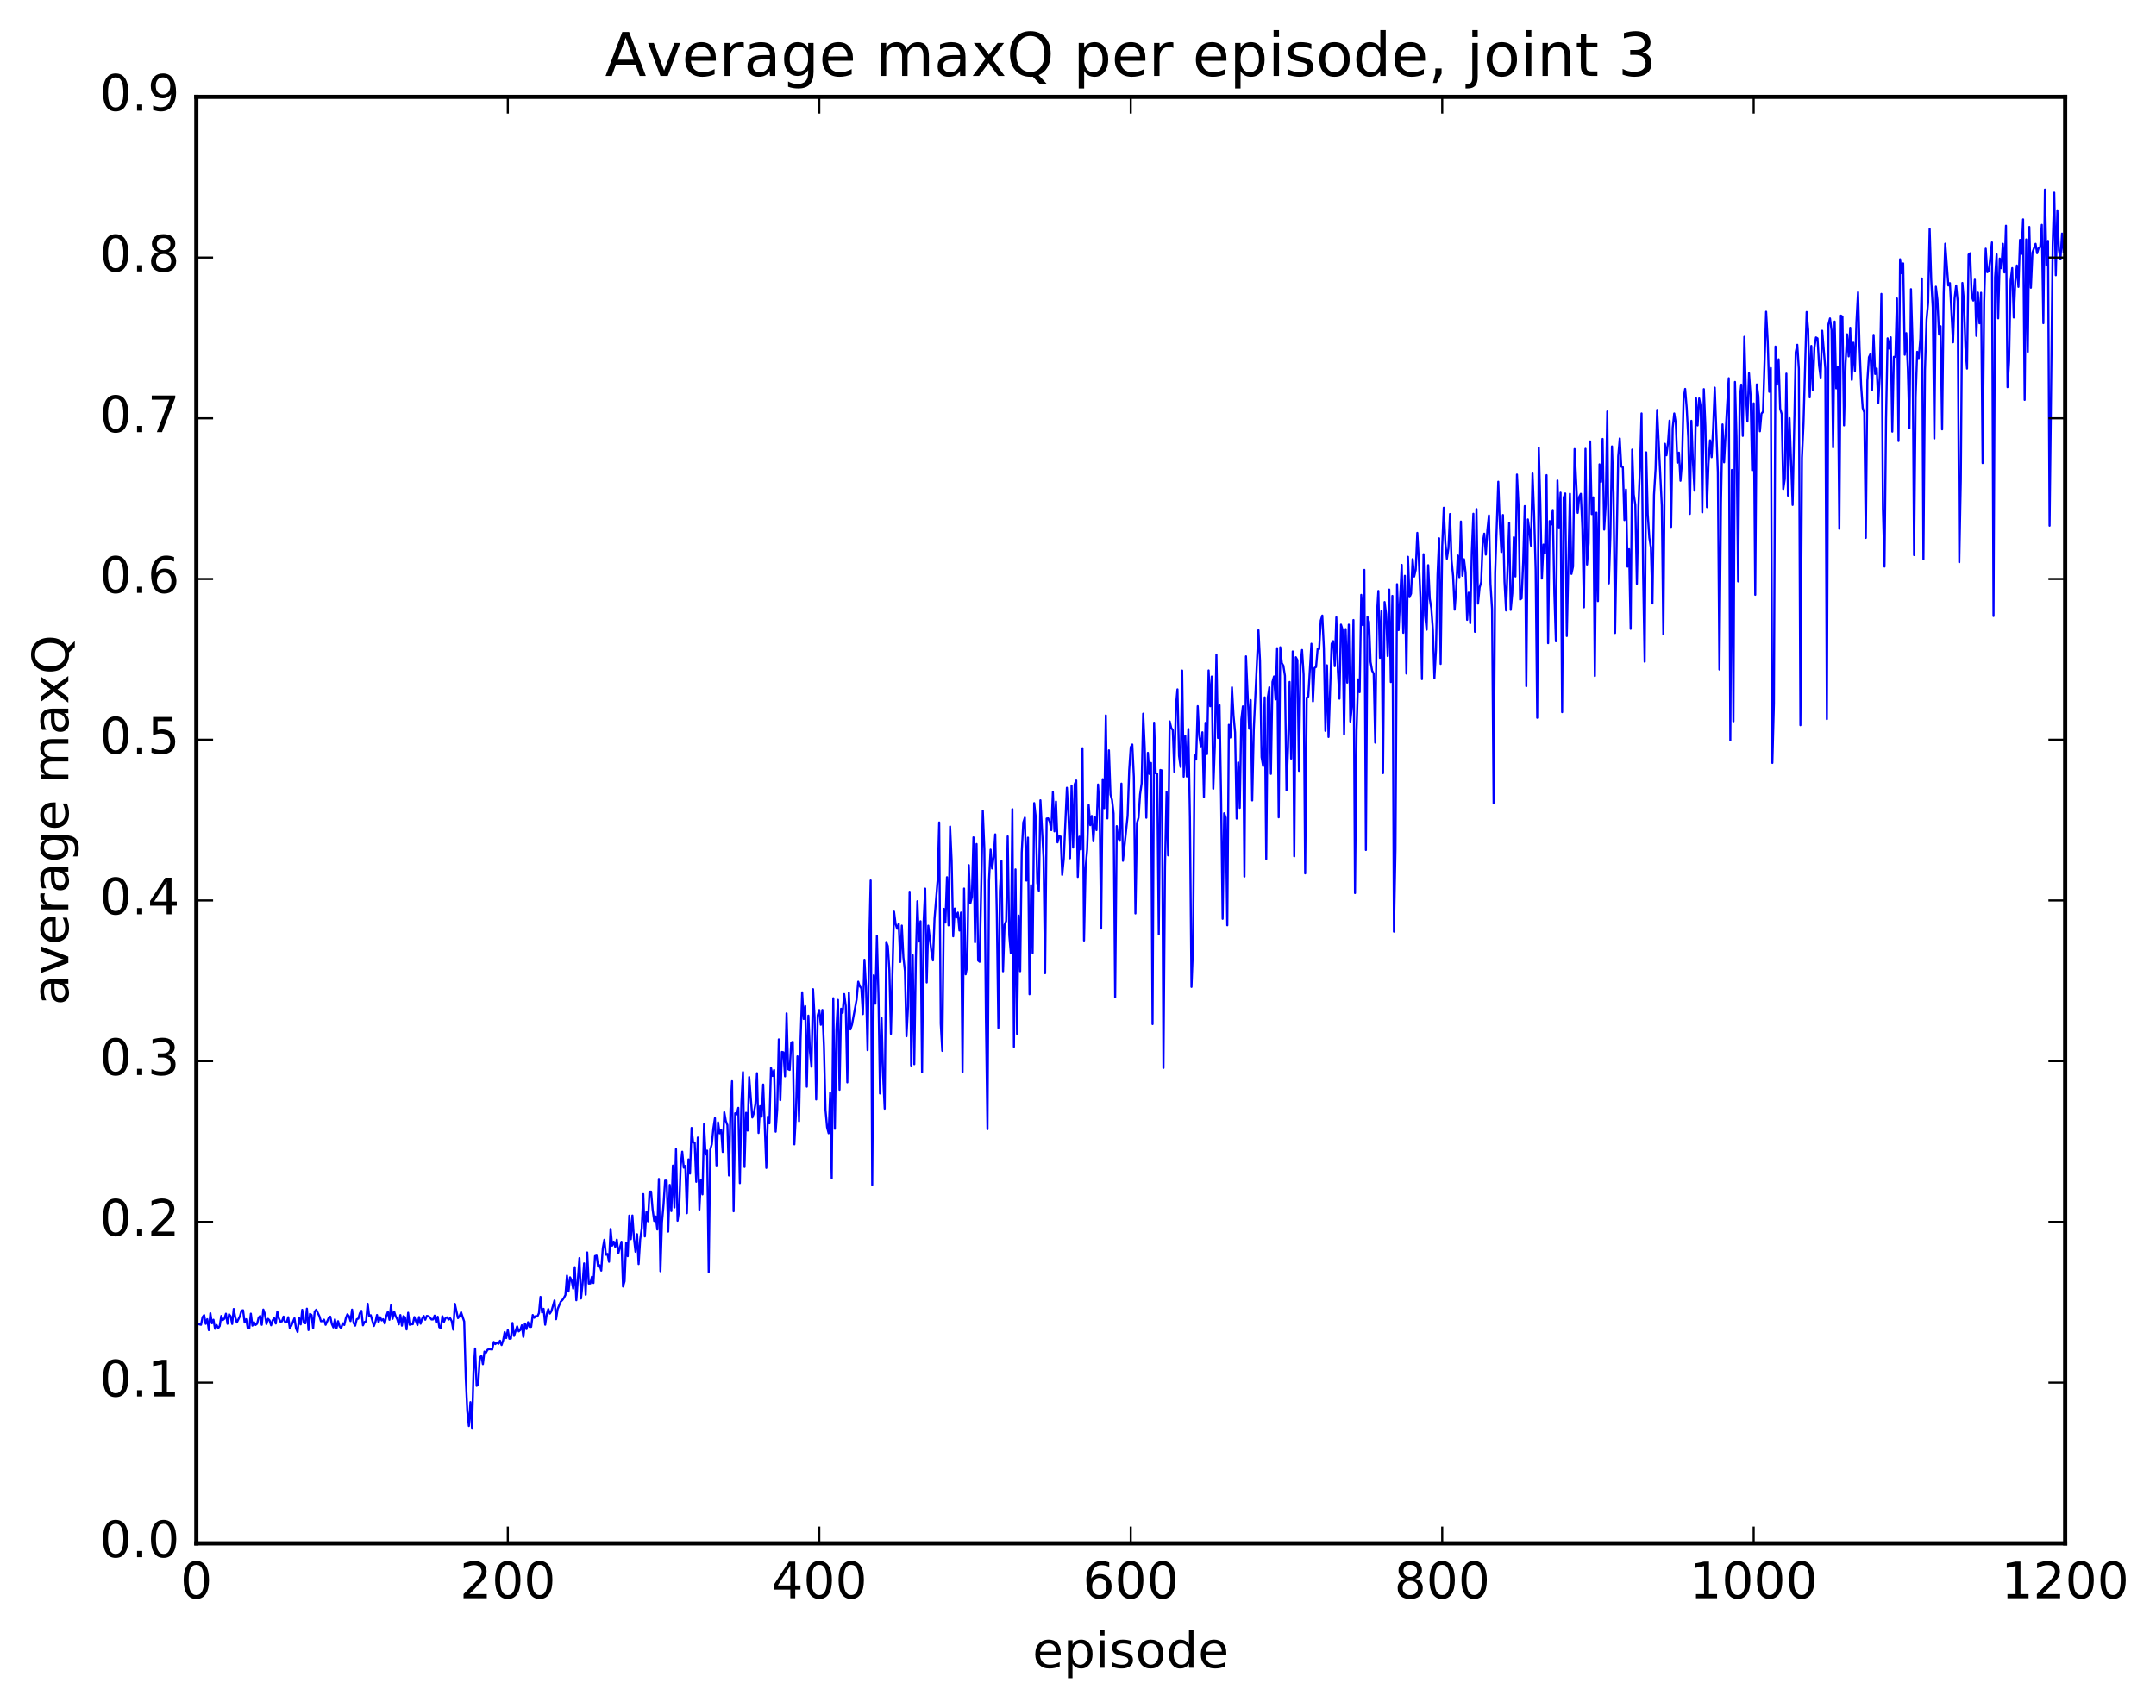 <?xml version="1.0" encoding="utf-8" standalone="no"?>
<!DOCTYPE svg PUBLIC "-//W3C//DTD SVG 1.1//EN"
  "http://www.w3.org/Graphics/SVG/1.1/DTD/svg11.dtd">
<!-- Created with matplotlib (http://matplotlib.org/) -->
<svg height="408pt" version="1.1" viewBox="0 0 515 408" width="515pt" xmlns="http://www.w3.org/2000/svg" xmlns:xlink="http://www.w3.org/1999/xlink">
 <defs>
  <style type="text/css">
*{stroke-linecap:butt;stroke-linejoin:round;stroke-miterlimit:100000;}
  </style>
 </defs>
 <g id="figure_1">
  <g id="patch_1">
   <path d="M 0 408.169 
L 515.768 408.169 
L 515.768 0 
L 0 0 
z
" style="fill:#ffffff;"/>
  </g>
  <g id="axes_1">
   <g id="patch_2">
    <path d="M 46.898 368.742 
L 493.298 368.742 
L 493.298 23.142 
L 46.898 23.142 
z
" style="fill:#ffffff;"/>
   </g>
   <g id="line2d_1">
    <path clip-path="url(#p0e171386ba)" d="M 46.898 317.017 
L 47.27 316.346 
L 48.014 316.535 
L 48.386 314.695 
L 48.758 314.207 
L 49.13 316.311 
L 49.502 315.183 
L 49.873 317.817 
L 50.245 313.764 
L 50.617 316.178 
L 50.989 315.323 
L 51.361 317.491 
L 51.733 316.59 
L 52.105 317.355 
L 52.477 316.824 
L 52.849 314.415 
L 53.221 315.39 
L 53.593 315.084 
L 53.965 313.878 
L 54.337 316.299 
L 54.709 314.015 
L 55.081 314.491 
L 55.453 316.338 
L 55.825 312.747 
L 56.197 314.741 
L 56.569 315.99 
L 57.313 314.456 
L 57.685 313.143 
L 58.057 313.049 
L 58.429 315.983 
L 58.801 315.194 
L 59.173 317.352 
L 59.545 317.391 
L 59.917 313.867 
L 60.289 316.738 
L 60.661 315.905 
L 61.033 316.581 
L 61.406 316.279 
L 61.778 314.82 
L 62.15 314.408 
L 62.522 316.543 
L 62.894 312.886 
L 63.266 313.928 
L 63.638 316.354 
L 64.01 315.105 
L 64.382 315.467 
L 64.754 316.661 
L 65.126 315.465 
L 65.498 314.956 
L 65.87 316.233 
L 66.242 313.357 
L 66.614 315.021 
L 66.986 315.785 
L 67.358 315.703 
L 67.73 314.572 
L 68.102 315.991 
L 68.474 315.943 
L 68.846 314.714 
L 69.218 317.311 
L 69.59 316.764 
L 70.334 314.958 
L 70.706 317.381 
L 71.078 318.256 
L 71.45 314.893 
L 71.822 316.446 
L 72.194 312.946 
L 72.566 316.049 
L 72.938 316.185 
L 73.309 312.673 
L 73.681 317.801 
L 74.053 313.913 
L 74.425 314.189 
L 74.797 317.378 
L 75.169 313.363 
L 75.541 312.918 
L 76.285 314.467 
L 76.657 315.696 
L 77.029 315.652 
L 77.401 315.301 
L 77.773 316.545 
L 78.517 314.904 
L 78.889 314.582 
L 79.261 316.333 
L 79.633 317.168 
L 80.005 315.241 
L 80.377 317.391 
L 80.749 315.673 
L 81.121 316.938 
L 81.493 317.363 
L 81.865 316.173 
L 82.237 316.581 
L 82.609 314.935 
L 82.981 314.022 
L 83.353 314.461 
L 83.725 315.649 
L 84.097 312.9 
L 84.469 316.103 
L 84.841 316.747 
L 85.213 315.201 
L 85.585 315.06 
L 85.957 313.757 
L 86.329 313.195 
L 86.701 316.665 
L 87.073 315.861 
L 87.445 315.715 
L 87.817 311.5 
L 88.189 314.506 
L 88.561 314.236 
L 89.305 316.828 
L 89.677 315.858 
L 90.049 314.181 
L 90.421 315.927 
L 90.793 314.73 
L 91.165 315.49 
L 91.537 315.187 
L 91.909 316.229 
L 92.281 314.433 
L 92.653 313.403 
L 93.025 315.337 
L 93.397 311.872 
L 93.769 315.111 
L 94.141 313.36 
L 94.513 314.488 
L 94.885 315.181 
L 95.257 316.435 
L 95.629 314.205 
L 96.001 316.751 
L 96.374 314.464 
L 96.746 314.758 
L 97.118 317.652 
L 97.49 313.644 
L 97.862 316.537 
L 98.234 316.407 
L 98.606 316.398 
L 98.978 314.684 
L 99.722 316.606 
L 100.094 314.678 
L 100.466 316.279 
L 100.838 315.075 
L 101.21 314.411 
L 101.582 315.325 
L 101.954 314.402 
L 102.326 314.481 
L 102.698 314.777 
L 103.07 315.266 
L 103.442 315.247 
L 103.814 314.332 
L 104.186 316.006 
L 104.558 314.607 
L 104.93 317.107 
L 105.302 317.341 
L 105.674 314.471 
L 106.046 315.857 
L 106.418 314.928 
L 106.79 314.742 
L 107.162 315.285 
L 107.534 314.957 
L 107.906 315.68 
L 108.278 317.707 
L 108.65 311.533 
L 109.394 314.937 
L 109.766 314.473 
L 110.138 313.534 
L 110.882 315.744 
L 111.254 329.155 
L 111.626 337.213 
L 111.998 340.73 
L 112.37 335.012 
L 112.742 341.157 
L 113.114 327.701 
L 113.486 322.194 
L 113.858 331.134 
L 114.23 330.72 
L 114.602 324.46 
L 114.974 323.918 
L 115.346 325.949 
L 115.718 322.929 
L 116.09 323.2 
L 116.462 322.493 
L 116.834 322.351 
L 117.578 322.439 
L 117.95 320.634 
L 118.322 321.144 
L 118.694 320.763 
L 119.066 321.085 
L 119.438 320.34 
L 119.809 321.375 
L 120.181 320.274 
L 120.553 318.275 
L 120.925 319.697 
L 121.297 317.79 
L 121.669 319.856 
L 122.041 319.829 
L 122.413 316.098 
L 122.785 319.187 
L 123.529 316.914 
L 123.901 318.112 
L 124.273 317.782 
L 124.645 316.649 
L 125.017 319.435 
L 125.389 316.236 
L 125.761 317.563 
L 126.133 315.912 
L 126.505 317.051 
L 126.877 317.039 
L 127.249 314.188 
L 127.621 314.849 
L 127.993 314.426 
L 128.365 314.546 
L 128.738 313.745 
L 129.109 309.853 
L 129.482 313.571 
L 129.853 312.72 
L 130.226 316.523 
L 130.597 314.004 
L 130.97 312.769 
L 131.341 313.849 
L 131.714 313.273 
L 132.458 310.714 
L 132.829 315.201 
L 133.202 312.776 
L 133.946 310.985 
L 134.317 310.636 
L 134.69 310.115 
L 135.061 309.398 
L 135.434 304.773 
L 135.805 308.578 
L 136.178 305.185 
L 136.549 305.945 
L 136.922 307.892 
L 137.293 302.77 
L 137.666 310.666 
L 138.41 300.584 
L 138.781 310.257 
L 139.154 306.789 
L 139.525 301.854 
L 139.898 309.355 
L 140.269 299.24 
L 140.642 306.685 
L 141.013 306.651 
L 141.386 305.053 
L 141.757 306.544 
L 142.13 300.108 
L 142.501 299.997 
L 142.874 302.634 
L 143.245 302.31 
L 143.618 303.595 
L 143.989 298.225 
L 144.362 296.218 
L 144.733 299.799 
L 145.106 299.6 
L 145.477 301.477 
L 145.85 293.637 
L 146.221 297.629 
L 146.594 296.669 
L 146.965 297.944 
L 147.338 296.177 
L 147.709 299.441 
L 148.453 296.685 
L 148.826 307.394 
L 149.197 306.124 
L 149.57 296.883 
L 149.941 300.147 
L 150.314 290.449 
L 150.685 296.075 
L 151.058 290.415 
L 151.429 295.825 
L 151.802 299.09 
L 152.173 294.883 
L 152.546 302.032 
L 152.917 296.146 
L 153.29 293.475 
L 153.661 285.294 
L 154.034 295.419 
L 154.405 289.57 
L 154.778 291.801 
L 155.149 284.727 
L 155.522 284.698 
L 155.893 289.01 
L 156.266 291.727 
L 156.637 290.649 
L 157.01 293.769 
L 157.381 281.68 
L 157.754 303.739 
L 158.125 292.07 
L 158.498 287.838 
L 158.869 282.081 
L 159.242 282.092 
L 159.613 294.275 
L 159.986 283.108 
L 160.357 289.359 
L 160.73 278.485 
L 161.101 288.509 
L 161.474 274.545 
L 161.845 291.677 
L 162.218 289.16 
L 162.589 278.64 
L 162.962 275.169 
L 163.333 278.989 
L 163.706 278.56 
L 164.077 289.867 
L 164.45 277.011 
L 164.821 280.404 
L 165.194 269.49 
L 165.565 272.999 
L 165.938 272.971 
L 166.31 282.369 
L 166.681 271.793 
L 167.054 289.032 
L 167.425 281.943 
L 167.798 285.372 
L 168.169 268.575 
L 168.542 275.837 
L 168.913 274.908 
L 169.286 303.938 
L 169.657 274.669 
L 170.03 273.382 
L 170.401 269.574 
L 170.774 267.147 
L 171.145 278.459 
L 171.518 268.151 
L 171.889 270.779 
L 172.262 269.921 
L 172.633 275.235 
L 173.006 265.743 
L 173.377 267.818 
L 173.75 268.812 
L 174.121 280.858 
L 174.494 264.96 
L 174.865 258.324 
L 175.238 289.41 
L 175.609 265.983 
L 175.982 266.252 
L 176.353 264.692 
L 176.726 282.688 
L 177.097 263.392 
L 177.47 256.142 
L 177.841 278.831 
L 178.214 265.873 
L 178.585 270.131 
L 178.958 257.34 
L 179.702 267.01 
L 180.073 265.961 
L 180.446 263.819 
L 180.817 256.412 
L 181.19 270.7 
L 181.561 264.285 
L 181.934 266.808 
L 182.305 259.124 
L 183.049 279.056 
L 183.422 266.806 
L 183.793 268.401 
L 184.166 255.148 
L 184.537 257.075 
L 184.91 255.649 
L 185.281 270.394 
L 185.654 265.059 
L 186.025 248.334 
L 186.398 262.853 
L 186.769 251.331 
L 187.142 251.43 
L 187.513 257.171 
L 187.886 242.117 
L 188.257 255.46 
L 188.63 255.637 
L 189.001 249.091 
L 189.374 248.914 
L 189.745 273.422 
L 190.118 266.32 
L 190.489 252.384 
L 190.862 267.884 
L 191.233 248.243 
L 191.606 237.088 
L 191.977 243.462 
L 192.35 240.392 
L 192.721 259.653 
L 193.094 242.663 
L 193.465 251.305 
L 193.838 254.876 
L 194.209 236.338 
L 194.582 243.018 
L 194.953 262.695 
L 195.326 242.599 
L 195.697 241.318 
L 196.07 244.845 
L 196.441 241.291 
L 196.814 250.029 
L 197.185 265.182 
L 197.558 269.33 
L 197.929 270.769 
L 198.302 261.086 
L 198.673 281.51 
L 199.046 238.502 
L 199.417 269.704 
L 199.79 245.929 
L 200.161 238.896 
L 200.534 260.382 
L 200.905 241.015 
L 201.278 241.994 
L 201.649 237.502 
L 202.022 240.345 
L 202.393 258.612 
L 202.766 237.125 
L 203.137 245.953 
L 203.51 244.822 
L 204.625 238.773 
L 204.998 234.545 
L 205.369 235.645 
L 205.742 236.145 
L 206.113 242.301 
L 206.486 229.312 
L 206.857 235.854 
L 207.23 250.915 
L 207.601 226.54 
L 207.974 210.367 
L 208.345 283.104 
L 208.718 233.008 
L 209.089 239.818 
L 209.462 223.587 
L 209.833 237.819 
L 210.206 261.265 
L 210.577 243.231 
L 210.95 257.063 
L 211.321 264.9 
L 211.694 225.068 
L 212.065 226.048 
L 212.438 231.722 
L 212.81 247.018 
L 213.554 217.809 
L 213.925 220.706 
L 214.298 221.899 
L 214.669 220.648 
L 215.042 229.849 
L 215.413 221.146 
L 215.786 228.717 
L 216.157 231.999 
L 216.53 247.597 
L 216.901 240.471 
L 217.274 213.06 
L 217.645 254.581 
L 218.018 228.218 
L 218.389 254.273 
L 218.762 229.129 
L 219.133 215.325 
L 219.506 224.95 
L 219.877 220.111 
L 220.25 256.192 
L 220.621 220.203 
L 220.994 212.31 
L 221.365 234.739 
L 221.738 221.164 
L 222.482 227.338 
L 222.853 229.47 
L 223.226 219.502 
L 223.97 210.302 
L 224.341 196.502 
L 224.714 244.629 
L 225.085 251.091 
L 225.458 217.146 
L 225.829 220.428 
L 226.202 209.588 
L 226.573 221.091 
L 226.946 197.477 
L 227.317 205.646 
L 227.69 223.715 
L 228.061 217.073 
L 228.434 219.221 
L 228.805 218.036 
L 229.178 222.329 
L 229.549 218.035 
L 229.922 256.124 
L 230.293 212.294 
L 230.666 232.791 
L 231.037 230.798 
L 231.41 206.708 
L 231.781 215.863 
L 232.154 214.289 
L 232.525 200.063 
L 232.898 225.132 
L 233.269 201.653 
L 233.642 229.498 
L 234.013 229.808 
L 234.757 193.701 
L 235.13 202.791 
L 235.501 243.167 
L 235.874 269.791 
L 236.245 210.414 
L 236.618 202.998 
L 236.989 207.495 
L 237.362 204.577 
L 237.733 199.35 
L 238.106 218.475 
L 238.477 245.606 
L 238.85 212.859 
L 239.221 205.716 
L 239.594 232.071 
L 239.965 220.955 
L 240.338 220.08 
L 240.709 199.832 
L 241.082 223.436 
L 241.453 227.788 
L 241.826 193.331 
L 242.197 250.122 
L 242.57 207.723 
L 242.941 247.014 
L 243.314 218.753 
L 243.685 232.056 
L 244.058 203.669 
L 244.429 196.5 
L 244.802 195.358 
L 245.173 210.4 
L 245.546 200.136 
L 245.917 237.556 
L 246.29 211.493 
L 246.661 227.699 
L 247.034 191.881 
L 247.405 195.252 
L 247.778 211.001 
L 248.149 212.824 
L 248.522 191.205 
L 249.266 204.878 
L 249.637 232.536 
L 250.01 195.577 
L 250.381 195.53 
L 250.754 196.368 
L 251.125 198.351 
L 251.498 189.225 
L 251.869 198.634 
L 252.242 191.512 
L 252.613 201.266 
L 252.986 199.837 
L 253.357 199.892 
L 253.73 209.043 
L 254.101 205.244 
L 254.845 188.22 
L 255.218 194.829 
L 255.589 205.066 
L 255.962 187.689 
L 256.334 202.508 
L 256.705 187.394 
L 257.077 186.478 
L 257.45 209.532 
L 257.822 199.905 
L 258.193 202.982 
L 258.565 178.765 
L 258.938 224.713 
L 259.31 207.331 
L 259.682 202.995 
L 260.053 192.34 
L 260.425 197.151 
L 260.798 194.96 
L 261.17 200.998 
L 261.541 195.294 
L 261.913 198.342 
L 262.286 187.44 
L 262.658 193.569 
L 263.029 221.855 
L 263.401 186.172 
L 263.774 193.098 
L 264.146 170.922 
L 264.517 195.553 
L 264.889 179.274 
L 265.262 189.861 
L 265.634 191.119 
L 266.005 194.366 
L 266.377 238.295 
L 266.75 197.389 
L 267.122 200.323 
L 267.493 200.888 
L 267.865 187.225 
L 268.238 205.67 
L 269.353 194.923 
L 269.726 184.021 
L 270.098 178.503 
L 270.469 177.884 
L 270.841 185.601 
L 271.214 218.253 
L 271.586 196.655 
L 271.957 195.383 
L 272.329 189.796 
L 272.702 187.177 
L 273.074 170.512 
L 273.445 178.727 
L 273.817 195.39 
L 274.19 179.869 
L 274.562 184.915 
L 274.933 182.282 
L 275.305 244.686 
L 275.678 172.672 
L 276.05 184.754 
L 276.421 184.831 
L 276.793 223.27 
L 277.166 183.97 
L 277.538 184.09 
L 277.909 255.156 
L 278.281 207.106 
L 278.654 189.19 
L 279.026 204.375 
L 279.397 172.361 
L 279.769 173.927 
L 280.142 174.456 
L 280.514 184.437 
L 280.885 168.737 
L 281.257 164.705 
L 281.63 180.599 
L 282.002 183.241 
L 282.373 160.214 
L 282.745 185.582 
L 283.118 175.764 
L 283.49 185.529 
L 283.861 174.176 
L 284.233 195.237 
L 284.606 235.799 
L 284.978 226.182 
L 285.349 180.49 
L 285.721 181.476 
L 286.094 168.719 
L 286.466 175.848 
L 286.837 178.319 
L 287.209 174.955 
L 287.582 190.429 
L 287.954 172.703 
L 288.325 180.16 
L 288.697 160.183 
L 289.07 168.745 
L 289.442 161.636 
L 289.813 188.444 
L 290.185 178.282 
L 290.558 156.383 
L 290.93 176.328 
L 291.301 168.481 
L 291.673 190.203 
L 292.046 219.528 
L 292.418 194.313 
L 292.789 195.388 
L 293.161 221.074 
L 293.534 173.17 
L 293.906 176.22 
L 294.277 164.223 
L 294.649 170.952 
L 295.022 174.997 
L 295.394 195.592 
L 295.765 182.159 
L 296.137 193.032 
L 296.51 171.875 
L 296.882 168.771 
L 297.253 209.437 
L 297.625 156.815 
L 298.37 174.112 
L 298.741 167.269 
L 299.113 191.245 
L 299.486 174.241 
L 300.601 150.572 
L 300.974 157.893 
L 301.346 180.898 
L 301.717 183.035 
L 302.089 166.618 
L 302.462 205.238 
L 302.834 166.68 
L 303.205 164.207 
L 303.577 184.901 
L 303.95 162.927 
L 304.322 161.617 
L 304.693 167.111 
L 305.065 154.866 
L 305.438 195.289 
L 305.81 154.646 
L 306.182 158.416 
L 306.553 159.045 
L 306.925 161.455 
L 307.298 188.85 
L 307.67 178.592 
L 308.041 162.934 
L 308.413 181.255 
L 308.786 155.64 
L 309.158 204.604 
L 309.529 157.026 
L 309.901 157.7 
L 310.274 184.185 
L 310.646 158.819 
L 311.017 155.294 
L 311.389 161.154 
L 311.762 208.67 
L 312.134 166.7 
L 312.505 166.419 
L 313.25 153.804 
L 313.622 167.572 
L 313.993 159.592 
L 314.365 159.364 
L 314.738 155.015 
L 315.11 155.078 
L 315.481 148.258 
L 315.853 147.073 
L 316.226 154.857 
L 316.598 174.62 
L 316.969 158.955 
L 317.341 176.084 
L 318.086 153.804 
L 318.457 153.176 
L 318.829 159.169 
L 319.202 147.479 
L 319.574 160.28 
L 319.945 166.936 
L 320.317 149.236 
L 320.69 150.433 
L 321.062 175.487 
L 321.433 150.31 
L 321.805 163.109 
L 322.178 149.246 
L 322.55 172.392 
L 322.921 168.818 
L 323.293 148.136 
L 323.666 213.378 
L 324.038 174.547 
L 324.409 162.313 
L 324.781 165.37 
L 325.154 142.128 
L 325.526 149.359 
L 325.897 136.16 
L 326.269 203.084 
L 326.642 147.394 
L 327.014 148.578 
L 327.385 158.159 
L 327.757 160.258 
L 328.13 160.959 
L 328.502 177.436 
L 328.873 147.416 
L 329.245 141.193 
L 329.618 157.182 
L 329.99 145.987 
L 330.361 184.728 
L 330.733 143.847 
L 331.106 146.745 
L 331.478 156.758 
L 331.849 140.855 
L 332.221 162.962 
L 332.594 142.37 
L 332.966 222.59 
L 333.337 202.993 
L 333.709 139.584 
L 334.082 150.557 
L 334.825 134.957 
L 335.197 151.204 
L 335.57 137.566 
L 335.942 160.932 
L 336.313 133.03 
L 336.685 142.684 
L 337.058 141.826 
L 337.43 133.587 
L 337.801 137.751 
L 338.173 136.119 
L 338.546 127.316 
L 338.918 133.881 
L 339.289 142.706 
L 339.661 162.261 
L 340.034 132.412 
L 340.406 147.157 
L 340.777 150.46 
L 341.149 135.037 
L 341.522 143.055 
L 341.894 145.348 
L 342.265 150.332 
L 342.637 162.09 
L 343.01 155.306 
L 343.382 137.269 
L 343.753 128.62 
L 344.125 158.636 
L 344.498 130.497 
L 344.87 121.313 
L 345.241 129.653 
L 345.613 133.51 
L 345.986 130.978 
L 346.358 122.806 
L 346.729 133.888 
L 347.101 137.624 
L 347.474 145.672 
L 347.846 140.514 
L 348.217 132.726 
L 348.589 137.901 
L 348.962 124.602 
L 349.334 137.576 
L 349.705 133.606 
L 350.077 136.772 
L 350.45 148.096 
L 350.822 141.604 
L 351.193 148.892 
L 351.565 131.929 
L 351.938 122.744 
L 352.31 150.964 
L 352.682 121.635 
L 353.053 144.231 
L 353.425 140.416 
L 353.798 139.104 
L 354.17 129.772 
L 354.541 127.5 
L 354.913 132.513 
L 355.286 126.626 
L 355.658 123.135 
L 356.029 139.509 
L 356.401 145.495 
L 356.774 191.893 
L 357.146 136.968 
L 357.889 115.1 
L 358.262 125.29 
L 358.634 131.896 
L 359.005 123.042 
L 359.377 138.995 
L 359.75 145.86 
L 360.493 124.895 
L 360.865 145.723 
L 361.238 141.736 
L 361.61 128.368 
L 361.981 137.743 
L 362.353 113.379 
L 362.726 120.674 
L 363.098 143.247 
L 363.469 142.978 
L 363.841 134.218 
L 364.214 120.919 
L 364.586 163.951 
L 364.957 124.101 
L 365.329 126.736 
L 365.702 130.399 
L 366.074 113.126 
L 366.445 122.675 
L 366.817 136.029 
L 367.19 171.502 
L 367.562 106.959 
L 367.933 120.228 
L 368.305 138.238 
L 368.678 130.11 
L 369.05 132.204 
L 369.421 113.518 
L 369.793 153.678 
L 370.166 124.492 
L 370.538 125.317 
L 370.909 121.847 
L 371.281 141.737 
L 371.654 153.223 
L 372.026 114.806 
L 372.397 126.02 
L 372.769 117.71 
L 373.142 170.153 
L 373.514 118.9 
L 373.885 117.901 
L 374.257 151.964 
L 375.002 117.974 
L 375.373 137.128 
L 375.745 135.379 
L 376.118 107.292 
L 376.861 122.541 
L 377.233 118.708 
L 377.606 117.982 
L 377.978 126.136 
L 378.349 145.116 
L 378.721 107.234 
L 379.094 134.888 
L 379.466 129.773 
L 379.837 105.456 
L 380.209 122.826 
L 380.582 118.831 
L 380.954 161.513 
L 381.325 122.489 
L 381.697 143.625 
L 382.07 110.942 
L 382.442 115.127 
L 382.813 104.87 
L 383.185 126.546 
L 383.558 120.608 
L 383.93 98.315 
L 384.301 139.392 
L 384.673 128.15 
L 385.046 106.654 
L 385.418 117.811 
L 385.789 151.245 
L 386.534 109.027 
L 386.906 104.75 
L 387.277 111.488 
L 387.649 111.644 
L 388.022 124.271 
L 388.394 116.966 
L 388.765 135.399 
L 389.137 131.214 
L 389.51 150.257 
L 389.882 107.425 
L 390.253 118.129 
L 390.625 120.605 
L 390.998 139.498 
L 391.37 121.029 
L 391.741 111.657 
L 392.113 98.778 
L 392.486 137.076 
L 392.858 158.095 
L 393.229 108.066 
L 393.601 122.923 
L 393.974 128.464 
L 394.346 130.866 
L 394.717 144.185 
L 395.089 118.273 
L 395.462 112.017 
L 395.834 97.94 
L 396.95 120.795 
L 397.322 151.551 
L 397.693 106.028 
L 398.065 108.777 
L 398.438 105.698 
L 398.81 100.503 
L 399.182 125.903 
L 399.553 102.233 
L 399.925 98.787 
L 400.298 101.083 
L 400.67 110.567 
L 401.041 108.143 
L 401.413 114.869 
L 401.786 110.322 
L 402.158 95.201 
L 402.529 92.923 
L 402.901 97.536 
L 403.274 104.609 
L 403.646 122.788 
L 404.017 100.539 
L 404.389 110.447 
L 404.762 117.242 
L 405.134 95.152 
L 405.505 101.653 
L 405.877 95.197 
L 406.25 97.128 
L 406.622 122.42 
L 406.993 92.98 
L 407.365 101.836 
L 407.738 121.186 
L 408.11 110.784 
L 408.481 105.202 
L 408.853 109.24 
L 409.226 102.057 
L 409.598 92.619 
L 410.341 112.871 
L 410.714 159.966 
L 411.086 120.148 
L 411.457 101.406 
L 411.829 110.469 
L 412.574 96.519 
L 412.945 90.36 
L 413.317 176.902 
L 413.69 112.285 
L 414.062 172.351 
L 414.433 91.252 
L 414.805 104.575 
L 415.178 138.922 
L 415.55 95.505 
L 415.921 91.893 
L 416.293 104.155 
L 416.666 80.469 
L 417.038 93.97 
L 417.409 100.721 
L 417.781 89.166 
L 418.154 94.435 
L 418.526 112.371 
L 418.897 96.368 
L 419.269 142.115 
L 419.642 91.847 
L 420.014 94.622 
L 420.385 103.047 
L 420.757 98.836 
L 421.13 98.36 
L 421.873 74.478 
L 422.245 81.36 
L 422.618 93.611 
L 422.99 87.91 
L 423.361 182.283 
L 423.733 168.043 
L 424.106 82.803 
L 424.478 91.905 
L 424.849 85.844 
L 425.221 97.657 
L 425.594 98.915 
L 425.966 116.853 
L 426.337 114.415 
L 426.709 89.27 
L 427.082 118.419 
L 427.454 99.9 
L 428.197 120.651 
L 428.942 84.147 
L 429.313 82.376 
L 429.685 88.086 
L 430.058 173.267 
L 430.43 109.395 
L 430.801 101.203 
L 431.546 74.545 
L 431.918 78.77 
L 432.289 94.936 
L 432.661 82.657 
L 433.034 93.214 
L 433.406 83.003 
L 433.777 80.618 
L 434.149 80.848 
L 434.522 87.349 
L 434.894 90.219 
L 435.265 79.019 
L 436.01 88.079 
L 436.382 171.819 
L 436.753 77.511 
L 437.125 76.073 
L 437.498 78.921 
L 437.87 106.894 
L 438.241 76.831 
L 438.613 92.789 
L 438.986 87.678 
L 439.358 126.36 
L 439.729 75.403 
L 440.101 75.643 
L 440.474 101.644 
L 440.846 86.846 
L 441.217 79.875 
L 441.589 85.154 
L 441.962 78.322 
L 442.334 90.767 
L 442.705 81.871 
L 443.077 88.673 
L 443.45 76.827 
L 443.822 69.835 
L 444.193 83.025 
L 444.565 92.212 
L 444.938 97.503 
L 445.31 98.528 
L 445.682 128.521 
L 446.053 90.983 
L 446.425 85.347 
L 446.798 84.561 
L 447.17 93.228 
L 447.541 80.014 
L 447.913 89.351 
L 448.286 88.042 
L 448.658 96.324 
L 449.029 89.659 
L 449.401 70.219 
L 449.774 121.571 
L 450.146 135.38 
L 450.517 100.062 
L 450.889 80.836 
L 451.262 83.286 
L 451.634 80.585 
L 452.005 103.13 
L 452.377 85.261 
L 452.75 85.257 
L 453.122 71.316 
L 453.493 105.372 
L 453.865 61.945 
L 454.238 65.282 
L 454.61 62.931 
L 454.981 84.758 
L 455.353 79.597 
L 455.726 88.182 
L 456.098 102.338 
L 456.469 69.093 
L 456.841 81.803 
L 457.214 132.628 
L 457.586 94.864 
L 457.957 84.058 
L 458.329 85.57 
L 458.702 80.919 
L 459.074 66.539 
L 459.445 133.622 
L 459.817 88.379 
L 460.19 76.346 
L 460.562 72.424 
L 460.933 54.696 
L 461.305 66.849 
L 461.678 73.517 
L 462.05 104.768 
L 462.421 68.494 
L 462.793 71.64 
L 463.166 79.934 
L 463.538 77.948 
L 463.909 102.588 
L 464.281 70.058 
L 464.654 58.229 
L 465.397 68.209 
L 465.769 67.641 
L 466.514 81.792 
L 466.885 71.327 
L 467.257 68.202 
L 467.63 71.995 
L 468.002 134.33 
L 468.373 114.632 
L 468.745 67.598 
L 469.118 71.888 
L 469.49 83.19 
L 469.861 88.08 
L 470.233 60.824 
L 470.606 60.511 
L 470.978 70.768 
L 471.349 71.818 
L 471.721 66.82 
L 472.094 80.257 
L 472.466 69.921 
L 472.837 77.249 
L 473.209 69.946 
L 473.582 110.639 
L 473.954 72.137 
L 474.325 59.415 
L 474.697 65.037 
L 475.07 64.804 
L 475.813 57.922 
L 476.185 147.184 
L 476.558 66.274 
L 476.93 60.765 
L 477.301 76.065 
L 477.673 61.78 
L 478.046 64.083 
L 478.418 58.258 
L 478.789 65.097 
L 479.161 53.929 
L 479.534 92.506 
L 479.906 86.293 
L 480.277 67.017 
L 480.649 64.052 
L 481.022 75.866 
L 481.394 67.238 
L 481.765 63.439 
L 482.137 68.542 
L 482.51 57.309 
L 482.882 60.661 
L 483.253 52.414 
L 483.625 95.545 
L 483.998 57.203 
L 484.37 84.07 
L 484.741 54.223 
L 485.113 68.75 
L 485.486 60.355 
L 486.229 58.253 
L 486.601 60.502 
L 486.974 59.234 
L 487.346 59.024 
L 487.717 53.728 
L 488.089 77.224 
L 488.462 45.306 
L 488.834 63.379 
L 489.205 57.553 
L 489.577 125.61 
L 490.322 58.263 
L 490.693 46.036 
L 491.065 65.772 
L 491.438 50.246 
L 491.81 59.81 
L 492.182 61.892 
L 492.553 55.799 
L 492.925 60.176 
L 492.925 60.176 
" style="fill:none;stroke:#0000ff;stroke-linecap:square;stroke-width:0.5;"/>
   </g>
   <g id="patch_3">
    <path d="M 46.898 368.742 
L 46.898 23.142 
" style="fill:none;stroke:#000000;stroke-linecap:square;stroke-linejoin:miter;"/>
   </g>
   <g id="patch_4">
    <path d="M 493.298 368.742 
L 493.298 23.142 
" style="fill:none;stroke:#000000;stroke-linecap:square;stroke-linejoin:miter;"/>
   </g>
   <g id="patch_5">
    <path d="M 46.898 368.742 
L 493.298 368.742 
" style="fill:none;stroke:#000000;stroke-linecap:square;stroke-linejoin:miter;"/>
   </g>
   <g id="patch_6">
    <path d="M 46.898 23.142 
L 493.298 23.142 
" style="fill:none;stroke:#000000;stroke-linecap:square;stroke-linejoin:miter;"/>
   </g>
   <g id="matplotlib.axis_1">
    <g id="xtick_1">
     <g id="line2d_2">
      <defs>
       <path d="M 0 0 
L 0 -4 
" id="m5831e14fa3" style="stroke:#000000;stroke-width:0.5;"/>
      </defs>
      <g>
       <use style="stroke:#000000;stroke-width:0.5;" x="46.898" xlink:href="#m5831e14fa3" y="368.742"/>
      </g>
     </g>
     <g id="line2d_3">
      <defs>
       <path d="M 0 0 
L 0 4 
" id="m4cef98bd78" style="stroke:#000000;stroke-width:0.5;"/>
      </defs>
      <g>
       <use style="stroke:#000000;stroke-width:0.5;" x="46.898" xlink:href="#m4cef98bd78" y="23.142"/>
      </g>
     </g>
     <g id="text_1">
      <!-- 0 -->
      <defs>
       <path d="M 31.781 66.406 
Q 24.172 66.406 20.328 58.906 
Q 16.5 51.422 16.5 36.375 
Q 16.5 21.391 20.328 13.891 
Q 24.172 6.391 31.781 6.391 
Q 39.453 6.391 43.281 13.891 
Q 47.125 21.391 47.125 36.375 
Q 47.125 51.422 43.281 58.906 
Q 39.453 66.406 31.781 66.406 
M 31.781 74.219 
Q 44.047 74.219 50.516 64.516 
Q 56.984 54.828 56.984 36.375 
Q 56.984 17.969 50.516 8.266 
Q 44.047 -1.422 31.781 -1.422 
Q 19.531 -1.422 13.062 8.266 
Q 6.594 17.969 6.594 36.375 
Q 6.594 54.828 13.062 64.516 
Q 19.531 74.219 31.781 74.219 
" id="BitstreamVeraSans-Roman-30"/>
      </defs>
      <g transform="translate(43.08 381.86)scale(0.12 -0.12)">
       <use xlink:href="#BitstreamVeraSans-Roman-30"/>
      </g>
     </g>
    </g>
    <g id="xtick_2">
     <g id="line2d_4">
      <g>
       <use style="stroke:#000000;stroke-width:0.5;" x="121.297" xlink:href="#m5831e14fa3" y="368.742"/>
      </g>
     </g>
     <g id="line2d_5">
      <g>
       <use style="stroke:#000000;stroke-width:0.5;" x="121.297" xlink:href="#m4cef98bd78" y="23.142"/>
      </g>
     </g>
     <g id="text_2">
      <!-- 200 -->
      <defs>
       <path d="M 19.188 8.297 
L 53.609 8.297 
L 53.609 0 
L 7.328 0 
L 7.328 8.297 
Q 12.938 14.109 22.625 23.891 
Q 32.328 33.688 34.812 36.531 
Q 39.547 41.844 41.422 45.531 
Q 43.312 49.219 43.312 52.781 
Q 43.312 58.594 39.234 62.25 
Q 35.156 65.922 28.609 65.922 
Q 23.969 65.922 18.812 64.312 
Q 13.672 62.703 7.812 59.422 
L 7.812 69.391 
Q 13.766 71.781 18.938 73 
Q 24.125 74.219 28.422 74.219 
Q 39.75 74.219 46.484 68.547 
Q 53.219 62.891 53.219 53.422 
Q 53.219 48.922 51.531 44.891 
Q 49.859 40.875 45.406 35.406 
Q 44.188 33.984 37.641 27.219 
Q 31.109 20.453 19.188 8.297 
" id="BitstreamVeraSans-Roman-32"/>
      </defs>
      <g transform="translate(109.845 381.86)scale(0.12 -0.12)">
       <use xlink:href="#BitstreamVeraSans-Roman-32"/>
       <use x="63.623" xlink:href="#BitstreamVeraSans-Roman-30"/>
       <use x="127.246" xlink:href="#BitstreamVeraSans-Roman-30"/>
      </g>
     </g>
    </g>
    <g id="xtick_3">
     <g id="line2d_6">
      <g>
       <use style="stroke:#000000;stroke-width:0.5;" x="195.697" xlink:href="#m5831e14fa3" y="368.742"/>
      </g>
     </g>
     <g id="line2d_7">
      <g>
       <use style="stroke:#000000;stroke-width:0.5;" x="195.697" xlink:href="#m4cef98bd78" y="23.142"/>
      </g>
     </g>
     <g id="text_3">
      <!-- 400 -->
      <defs>
       <path d="M 37.797 64.312 
L 12.891 25.391 
L 37.797 25.391 
z
M 35.203 72.906 
L 47.609 72.906 
L 47.609 25.391 
L 58.016 25.391 
L 58.016 17.188 
L 47.609 17.188 
L 47.609 0 
L 37.797 0 
L 37.797 17.188 
L 4.891 17.188 
L 4.891 26.703 
z
" id="BitstreamVeraSans-Roman-34"/>
      </defs>
      <g transform="translate(184.245 381.86)scale(0.12 -0.12)">
       <use xlink:href="#BitstreamVeraSans-Roman-34"/>
       <use x="63.623" xlink:href="#BitstreamVeraSans-Roman-30"/>
       <use x="127.246" xlink:href="#BitstreamVeraSans-Roman-30"/>
      </g>
     </g>
    </g>
    <g id="xtick_4">
     <g id="line2d_8">
      <g>
       <use style="stroke:#000000;stroke-width:0.5;" x="270.098" xlink:href="#m5831e14fa3" y="368.742"/>
      </g>
     </g>
     <g id="line2d_9">
      <g>
       <use style="stroke:#000000;stroke-width:0.5;" x="270.098" xlink:href="#m4cef98bd78" y="23.142"/>
      </g>
     </g>
     <g id="text_4">
      <!-- 600 -->
      <defs>
       <path d="M 33.016 40.375 
Q 26.375 40.375 22.484 35.828 
Q 18.609 31.297 18.609 23.391 
Q 18.609 15.531 22.484 10.953 
Q 26.375 6.391 33.016 6.391 
Q 39.656 6.391 43.531 10.953 
Q 47.406 15.531 47.406 23.391 
Q 47.406 31.297 43.531 35.828 
Q 39.656 40.375 33.016 40.375 
M 52.594 71.297 
L 52.594 62.312 
Q 48.875 64.062 45.094 64.984 
Q 41.312 65.922 37.594 65.922 
Q 27.828 65.922 22.672 59.328 
Q 17.531 52.734 16.797 39.406 
Q 19.672 43.656 24.016 45.922 
Q 28.375 48.188 33.594 48.188 
Q 44.578 48.188 50.953 41.516 
Q 57.328 34.859 57.328 23.391 
Q 57.328 12.156 50.688 5.359 
Q 44.047 -1.422 33.016 -1.422 
Q 20.359 -1.422 13.672 8.266 
Q 6.984 17.969 6.984 36.375 
Q 6.984 53.656 15.188 63.938 
Q 23.391 74.219 37.203 74.219 
Q 40.922 74.219 44.703 73.484 
Q 48.484 72.75 52.594 71.297 
" id="BitstreamVeraSans-Roman-36"/>
      </defs>
      <g transform="translate(258.645 381.86)scale(0.12 -0.12)">
       <use xlink:href="#BitstreamVeraSans-Roman-36"/>
       <use x="63.623" xlink:href="#BitstreamVeraSans-Roman-30"/>
       <use x="127.246" xlink:href="#BitstreamVeraSans-Roman-30"/>
      </g>
     </g>
    </g>
    <g id="xtick_5">
     <g id="line2d_10">
      <g>
       <use style="stroke:#000000;stroke-width:0.5;" x="344.498" xlink:href="#m5831e14fa3" y="368.742"/>
      </g>
     </g>
     <g id="line2d_11">
      <g>
       <use style="stroke:#000000;stroke-width:0.5;" x="344.498" xlink:href="#m4cef98bd78" y="23.142"/>
      </g>
     </g>
     <g id="text_5">
      <!-- 800 -->
      <defs>
       <path d="M 31.781 34.625 
Q 24.75 34.625 20.719 30.859 
Q 16.703 27.094 16.703 20.516 
Q 16.703 13.922 20.719 10.156 
Q 24.75 6.391 31.781 6.391 
Q 38.812 6.391 42.859 10.172 
Q 46.922 13.969 46.922 20.516 
Q 46.922 27.094 42.891 30.859 
Q 38.875 34.625 31.781 34.625 
M 21.922 38.812 
Q 15.578 40.375 12.031 44.719 
Q 8.5 49.078 8.5 55.328 
Q 8.5 64.062 14.719 69.141 
Q 20.953 74.219 31.781 74.219 
Q 42.672 74.219 48.875 69.141 
Q 55.078 64.062 55.078 55.328 
Q 55.078 49.078 51.531 44.719 
Q 48 40.375 41.703 38.812 
Q 48.828 37.156 52.797 32.312 
Q 56.781 27.484 56.781 20.516 
Q 56.781 9.906 50.312 4.234 
Q 43.844 -1.422 31.781 -1.422 
Q 19.734 -1.422 13.25 4.234 
Q 6.781 9.906 6.781 20.516 
Q 6.781 27.484 10.781 32.312 
Q 14.797 37.156 21.922 38.812 
M 18.312 54.391 
Q 18.312 48.734 21.844 45.562 
Q 25.391 42.391 31.781 42.391 
Q 38.141 42.391 41.719 45.562 
Q 45.312 48.734 45.312 54.391 
Q 45.312 60.062 41.719 63.234 
Q 38.141 66.406 31.781 66.406 
Q 25.391 66.406 21.844 63.234 
Q 18.312 60.062 18.312 54.391 
" id="BitstreamVeraSans-Roman-38"/>
      </defs>
      <g transform="translate(333.045 381.86)scale(0.12 -0.12)">
       <use xlink:href="#BitstreamVeraSans-Roman-38"/>
       <use x="63.623" xlink:href="#BitstreamVeraSans-Roman-30"/>
       <use x="127.246" xlink:href="#BitstreamVeraSans-Roman-30"/>
      </g>
     </g>
    </g>
    <g id="xtick_6">
     <g id="line2d_12">
      <g>
       <use style="stroke:#000000;stroke-width:0.5;" x="418.897" xlink:href="#m5831e14fa3" y="368.742"/>
      </g>
     </g>
     <g id="line2d_13">
      <g>
       <use style="stroke:#000000;stroke-width:0.5;" x="418.897" xlink:href="#m4cef98bd78" y="23.142"/>
      </g>
     </g>
     <g id="text_6">
      <!-- 1000 -->
      <defs>
       <path d="M 12.406 8.297 
L 28.516 8.297 
L 28.516 63.922 
L 10.984 60.406 
L 10.984 69.391 
L 28.422 72.906 
L 38.281 72.906 
L 38.281 8.297 
L 54.391 8.297 
L 54.391 0 
L 12.406 0 
z
" id="BitstreamVeraSans-Roman-31"/>
      </defs>
      <g transform="translate(403.627 381.86)scale(0.12 -0.12)">
       <use xlink:href="#BitstreamVeraSans-Roman-31"/>
       <use x="63.623" xlink:href="#BitstreamVeraSans-Roman-30"/>
       <use x="127.246" xlink:href="#BitstreamVeraSans-Roman-30"/>
       <use x="190.869" xlink:href="#BitstreamVeraSans-Roman-30"/>
      </g>
     </g>
    </g>
    <g id="xtick_7">
     <g id="line2d_14">
      <g>
       <use style="stroke:#000000;stroke-width:0.5;" x="493.298" xlink:href="#m5831e14fa3" y="368.742"/>
      </g>
     </g>
     <g id="line2d_15">
      <g>
       <use style="stroke:#000000;stroke-width:0.5;" x="493.298" xlink:href="#m4cef98bd78" y="23.142"/>
      </g>
     </g>
     <g id="text_7">
      <!-- 1200 -->
      <g transform="translate(478.027 381.86)scale(0.12 -0.12)">
       <use xlink:href="#BitstreamVeraSans-Roman-31"/>
       <use x="63.623" xlink:href="#BitstreamVeraSans-Roman-32"/>
       <use x="127.246" xlink:href="#BitstreamVeraSans-Roman-30"/>
       <use x="190.869" xlink:href="#BitstreamVeraSans-Roman-30"/>
      </g>
     </g>
    </g>
    <g id="text_8">
     <!-- episode -->
     <defs>
      <path d="M 56.203 29.594 
L 56.203 25.203 
L 14.891 25.203 
Q 15.484 15.922 20.484 11.062 
Q 25.484 6.203 34.422 6.203 
Q 39.594 6.203 44.453 7.469 
Q 49.312 8.734 54.109 11.281 
L 54.109 2.781 
Q 49.266 0.734 44.188 -0.344 
Q 39.109 -1.422 33.891 -1.422 
Q 20.797 -1.422 13.156 6.188 
Q 5.516 13.812 5.516 26.812 
Q 5.516 40.234 12.766 48.109 
Q 20.016 56 32.328 56 
Q 43.359 56 49.781 48.891 
Q 56.203 41.797 56.203 29.594 
M 47.219 32.234 
Q 47.125 39.594 43.094 43.984 
Q 39.062 48.391 32.422 48.391 
Q 24.906 48.391 20.391 44.141 
Q 15.875 39.891 15.188 32.172 
z
" id="BitstreamVeraSans-Roman-65"/>
      <path d="M 18.109 8.203 
L 18.109 -20.797 
L 9.078 -20.797 
L 9.078 54.688 
L 18.109 54.688 
L 18.109 46.391 
Q 20.953 51.266 25.266 53.625 
Q 29.594 56 35.594 56 
Q 45.562 56 51.781 48.094 
Q 58.016 40.188 58.016 27.297 
Q 58.016 14.406 51.781 6.484 
Q 45.562 -1.422 35.594 -1.422 
Q 29.594 -1.422 25.266 0.953 
Q 20.953 3.328 18.109 8.203 
M 48.688 27.297 
Q 48.688 37.203 44.609 42.844 
Q 40.531 48.484 33.406 48.484 
Q 26.266 48.484 22.188 42.844 
Q 18.109 37.203 18.109 27.297 
Q 18.109 17.391 22.188 11.75 
Q 26.266 6.109 33.406 6.109 
Q 40.531 6.109 44.609 11.75 
Q 48.688 17.391 48.688 27.297 
" id="BitstreamVeraSans-Roman-70"/>
      <path d="M 45.406 46.391 
L 45.406 75.984 
L 54.391 75.984 
L 54.391 0 
L 45.406 0 
L 45.406 8.203 
Q 42.578 3.328 38.25 0.953 
Q 33.938 -1.422 27.875 -1.422 
Q 17.969 -1.422 11.734 6.484 
Q 5.516 14.406 5.516 27.297 
Q 5.516 40.188 11.734 48.094 
Q 17.969 56 27.875 56 
Q 33.938 56 38.25 53.625 
Q 42.578 51.266 45.406 46.391 
M 14.797 27.297 
Q 14.797 17.391 18.875 11.75 
Q 22.953 6.109 30.078 6.109 
Q 37.203 6.109 41.297 11.75 
Q 45.406 17.391 45.406 27.297 
Q 45.406 37.203 41.297 42.844 
Q 37.203 48.484 30.078 48.484 
Q 22.953 48.484 18.875 42.844 
Q 14.797 37.203 14.797 27.297 
" id="BitstreamVeraSans-Roman-64"/>
      <path d="M 9.422 54.688 
L 18.406 54.688 
L 18.406 0 
L 9.422 0 
z
M 9.422 75.984 
L 18.406 75.984 
L 18.406 64.594 
L 9.422 64.594 
z
" id="BitstreamVeraSans-Roman-69"/>
      <path d="M 30.609 48.391 
Q 23.391 48.391 19.188 42.75 
Q 14.984 37.109 14.984 27.297 
Q 14.984 17.484 19.156 11.844 
Q 23.344 6.203 30.609 6.203 
Q 37.797 6.203 41.984 11.859 
Q 46.188 17.531 46.188 27.297 
Q 46.188 37.016 41.984 42.703 
Q 37.797 48.391 30.609 48.391 
M 30.609 56 
Q 42.328 56 49.016 48.375 
Q 55.719 40.766 55.719 27.297 
Q 55.719 13.875 49.016 6.219 
Q 42.328 -1.422 30.609 -1.422 
Q 18.844 -1.422 12.172 6.219 
Q 5.516 13.875 5.516 27.297 
Q 5.516 40.766 12.172 48.375 
Q 18.844 56 30.609 56 
" id="BitstreamVeraSans-Roman-6f"/>
      <path d="M 44.281 53.078 
L 44.281 44.578 
Q 40.484 46.531 36.375 47.5 
Q 32.281 48.484 27.875 48.484 
Q 21.188 48.484 17.844 46.438 
Q 14.5 44.391 14.5 40.281 
Q 14.5 37.156 16.891 35.375 
Q 19.281 33.594 26.516 31.984 
L 29.594 31.297 
Q 39.156 29.25 43.188 25.516 
Q 47.219 21.781 47.219 15.094 
Q 47.219 7.469 41.188 3.016 
Q 35.156 -1.422 24.609 -1.422 
Q 20.219 -1.422 15.453 -0.562 
Q 10.688 0.297 5.422 2 
L 5.422 11.281 
Q 10.406 8.688 15.234 7.391 
Q 20.062 6.109 24.812 6.109 
Q 31.156 6.109 34.562 8.281 
Q 37.984 10.453 37.984 14.406 
Q 37.984 18.062 35.516 20.016 
Q 33.062 21.969 24.703 23.781 
L 21.578 24.516 
Q 13.234 26.266 9.516 29.906 
Q 5.812 33.547 5.812 39.891 
Q 5.812 47.609 11.281 51.797 
Q 16.75 56 26.812 56 
Q 31.781 56 36.172 55.266 
Q 40.578 54.547 44.281 53.078 
" id="BitstreamVeraSans-Roman-73"/>
     </defs>
     <g transform="translate(246.632 398.474)scale(0.12 -0.12)">
      <use xlink:href="#BitstreamVeraSans-Roman-65"/>
      <use x="61.523" xlink:href="#BitstreamVeraSans-Roman-70"/>
      <use x="125.0" xlink:href="#BitstreamVeraSans-Roman-69"/>
      <use x="152.783" xlink:href="#BitstreamVeraSans-Roman-73"/>
      <use x="204.883" xlink:href="#BitstreamVeraSans-Roman-6f"/>
      <use x="266.064" xlink:href="#BitstreamVeraSans-Roman-64"/>
      <use x="329.541" xlink:href="#BitstreamVeraSans-Roman-65"/>
     </g>
    </g>
   </g>
   <g id="matplotlib.axis_2">
    <g id="ytick_1">
     <g id="line2d_16">
      <defs>
       <path d="M 0 0 
L 4 0 
" id="m0039c8bbc1" style="stroke:#000000;stroke-width:0.5;"/>
      </defs>
      <g>
       <use style="stroke:#000000;stroke-width:0.5;" x="46.898" xlink:href="#m0039c8bbc1" y="368.742"/>
      </g>
     </g>
     <g id="line2d_17">
      <defs>
       <path d="M 0 0 
L -4 0 
" id="m03567a44bb" style="stroke:#000000;stroke-width:0.5;"/>
      </defs>
      <g>
       <use style="stroke:#000000;stroke-width:0.5;" x="493.298" xlink:href="#m03567a44bb" y="368.742"/>
      </g>
     </g>
     <g id="text_9">
      <!-- 0.0 -->
      <defs>
       <path d="M 10.688 12.406 
L 21 12.406 
L 21 0 
L 10.688 0 
z
" id="BitstreamVeraSans-Roman-2e"/>
      </defs>
      <g transform="translate(23.814 372.053)scale(0.12 -0.12)">
       <use xlink:href="#BitstreamVeraSans-Roman-30"/>
       <use x="63.623" xlink:href="#BitstreamVeraSans-Roman-2e"/>
       <use x="95.41" xlink:href="#BitstreamVeraSans-Roman-30"/>
      </g>
     </g>
    </g>
    <g id="ytick_2">
     <g id="line2d_18">
      <g>
       <use style="stroke:#000000;stroke-width:0.5;" x="46.898" xlink:href="#m0039c8bbc1" y="330.342"/>
      </g>
     </g>
     <g id="line2d_19">
      <g>
       <use style="stroke:#000000;stroke-width:0.5;" x="493.298" xlink:href="#m03567a44bb" y="330.342"/>
      </g>
     </g>
     <g id="text_10">
      <!-- 0.1 -->
      <g transform="translate(23.814 333.653)scale(0.12 -0.12)">
       <use xlink:href="#BitstreamVeraSans-Roman-30"/>
       <use x="63.623" xlink:href="#BitstreamVeraSans-Roman-2e"/>
       <use x="95.41" xlink:href="#BitstreamVeraSans-Roman-31"/>
      </g>
     </g>
    </g>
    <g id="ytick_3">
     <g id="line2d_20">
      <g>
       <use style="stroke:#000000;stroke-width:0.5;" x="46.898" xlink:href="#m0039c8bbc1" y="291.942"/>
      </g>
     </g>
     <g id="line2d_21">
      <g>
       <use style="stroke:#000000;stroke-width:0.5;" x="493.298" xlink:href="#m03567a44bb" y="291.942"/>
      </g>
     </g>
     <g id="text_11">
      <!-- 0.2 -->
      <g transform="translate(23.814 295.253)scale(0.12 -0.12)">
       <use xlink:href="#BitstreamVeraSans-Roman-30"/>
       <use x="63.623" xlink:href="#BitstreamVeraSans-Roman-2e"/>
       <use x="95.41" xlink:href="#BitstreamVeraSans-Roman-32"/>
      </g>
     </g>
    </g>
    <g id="ytick_4">
     <g id="line2d_22">
      <g>
       <use style="stroke:#000000;stroke-width:0.5;" x="46.898" xlink:href="#m0039c8bbc1" y="253.542"/>
      </g>
     </g>
     <g id="line2d_23">
      <g>
       <use style="stroke:#000000;stroke-width:0.5;" x="493.298" xlink:href="#m03567a44bb" y="253.542"/>
      </g>
     </g>
     <g id="text_12">
      <!-- 0.3 -->
      <defs>
       <path d="M 40.578 39.312 
Q 47.656 37.797 51.625 33 
Q 55.609 28.219 55.609 21.188 
Q 55.609 10.406 48.188 4.484 
Q 40.766 -1.422 27.094 -1.422 
Q 22.516 -1.422 17.656 -0.516 
Q 12.797 0.391 7.625 2.203 
L 7.625 11.719 
Q 11.719 9.328 16.594 8.109 
Q 21.484 6.891 26.812 6.891 
Q 36.078 6.891 40.938 10.547 
Q 45.797 14.203 45.797 21.188 
Q 45.797 27.641 41.281 31.266 
Q 36.766 34.906 28.719 34.906 
L 20.219 34.906 
L 20.219 43.016 
L 29.109 43.016 
Q 36.375 43.016 40.234 45.922 
Q 44.094 48.828 44.094 54.297 
Q 44.094 59.906 40.109 62.906 
Q 36.141 65.922 28.719 65.922 
Q 24.656 65.922 20.016 65.031 
Q 15.375 64.156 9.812 62.312 
L 9.812 71.094 
Q 15.438 72.656 20.344 73.438 
Q 25.25 74.219 29.594 74.219 
Q 40.828 74.219 47.359 69.109 
Q 53.906 64.016 53.906 55.328 
Q 53.906 49.266 50.438 45.094 
Q 46.969 40.922 40.578 39.312 
" id="BitstreamVeraSans-Roman-33"/>
      </defs>
      <g transform="translate(23.814 256.853)scale(0.12 -0.12)">
       <use xlink:href="#BitstreamVeraSans-Roman-30"/>
       <use x="63.623" xlink:href="#BitstreamVeraSans-Roman-2e"/>
       <use x="95.41" xlink:href="#BitstreamVeraSans-Roman-33"/>
      </g>
     </g>
    </g>
    <g id="ytick_5">
     <g id="line2d_24">
      <g>
       <use style="stroke:#000000;stroke-width:0.5;" x="46.898" xlink:href="#m0039c8bbc1" y="215.142"/>
      </g>
     </g>
     <g id="line2d_25">
      <g>
       <use style="stroke:#000000;stroke-width:0.5;" x="493.298" xlink:href="#m03567a44bb" y="215.142"/>
      </g>
     </g>
     <g id="text_13">
      <!-- 0.4 -->
      <g transform="translate(23.814 218.453)scale(0.12 -0.12)">
       <use xlink:href="#BitstreamVeraSans-Roman-30"/>
       <use x="63.623" xlink:href="#BitstreamVeraSans-Roman-2e"/>
       <use x="95.41" xlink:href="#BitstreamVeraSans-Roman-34"/>
      </g>
     </g>
    </g>
    <g id="ytick_6">
     <g id="line2d_26">
      <g>
       <use style="stroke:#000000;stroke-width:0.5;" x="46.898" xlink:href="#m0039c8bbc1" y="176.742"/>
      </g>
     </g>
     <g id="line2d_27">
      <g>
       <use style="stroke:#000000;stroke-width:0.5;" x="493.298" xlink:href="#m03567a44bb" y="176.742"/>
      </g>
     </g>
     <g id="text_14">
      <!-- 0.5 -->
      <defs>
       <path d="M 10.797 72.906 
L 49.516 72.906 
L 49.516 64.594 
L 19.828 64.594 
L 19.828 46.734 
Q 21.969 47.469 24.109 47.828 
Q 26.266 48.188 28.422 48.188 
Q 40.625 48.188 47.75 41.5 
Q 54.891 34.812 54.891 23.391 
Q 54.891 11.625 47.562 5.094 
Q 40.234 -1.422 26.906 -1.422 
Q 22.312 -1.422 17.547 -0.641 
Q 12.797 0.141 7.719 1.703 
L 7.719 11.625 
Q 12.109 9.234 16.797 8.062 
Q 21.484 6.891 26.703 6.891 
Q 35.156 6.891 40.078 11.328 
Q 45.016 15.766 45.016 23.391 
Q 45.016 31 40.078 35.438 
Q 35.156 39.891 26.703 39.891 
Q 22.75 39.891 18.812 39.016 
Q 14.891 38.141 10.797 36.281 
z
" id="BitstreamVeraSans-Roman-35"/>
      </defs>
      <g transform="translate(23.814 180.053)scale(0.12 -0.12)">
       <use xlink:href="#BitstreamVeraSans-Roman-30"/>
       <use x="63.623" xlink:href="#BitstreamVeraSans-Roman-2e"/>
       <use x="95.41" xlink:href="#BitstreamVeraSans-Roman-35"/>
      </g>
     </g>
    </g>
    <g id="ytick_7">
     <g id="line2d_28">
      <g>
       <use style="stroke:#000000;stroke-width:0.5;" x="46.898" xlink:href="#m0039c8bbc1" y="138.342"/>
      </g>
     </g>
     <g id="line2d_29">
      <g>
       <use style="stroke:#000000;stroke-width:0.5;" x="493.298" xlink:href="#m03567a44bb" y="138.342"/>
      </g>
     </g>
     <g id="text_15">
      <!-- 0.6 -->
      <g transform="translate(23.814 141.653)scale(0.12 -0.12)">
       <use xlink:href="#BitstreamVeraSans-Roman-30"/>
       <use x="63.623" xlink:href="#BitstreamVeraSans-Roman-2e"/>
       <use x="95.41" xlink:href="#BitstreamVeraSans-Roman-36"/>
      </g>
     </g>
    </g>
    <g id="ytick_8">
     <g id="line2d_30">
      <g>
       <use style="stroke:#000000;stroke-width:0.5;" x="46.898" xlink:href="#m0039c8bbc1" y="99.942"/>
      </g>
     </g>
     <g id="line2d_31">
      <g>
       <use style="stroke:#000000;stroke-width:0.5;" x="493.298" xlink:href="#m03567a44bb" y="99.942"/>
      </g>
     </g>
     <g id="text_16">
      <!-- 0.7 -->
      <defs>
       <path d="M 8.203 72.906 
L 55.078 72.906 
L 55.078 68.703 
L 28.609 0 
L 18.312 0 
L 43.219 64.594 
L 8.203 64.594 
z
" id="BitstreamVeraSans-Roman-37"/>
      </defs>
      <g transform="translate(23.814 103.253)scale(0.12 -0.12)">
       <use xlink:href="#BitstreamVeraSans-Roman-30"/>
       <use x="63.623" xlink:href="#BitstreamVeraSans-Roman-2e"/>
       <use x="95.41" xlink:href="#BitstreamVeraSans-Roman-37"/>
      </g>
     </g>
    </g>
    <g id="ytick_9">
     <g id="line2d_32">
      <g>
       <use style="stroke:#000000;stroke-width:0.5;" x="46.898" xlink:href="#m0039c8bbc1" y="61.542"/>
      </g>
     </g>
     <g id="line2d_33">
      <g>
       <use style="stroke:#000000;stroke-width:0.5;" x="493.298" xlink:href="#m03567a44bb" y="61.542"/>
      </g>
     </g>
     <g id="text_17">
      <!-- 0.8 -->
      <g transform="translate(23.814 64.853)scale(0.12 -0.12)">
       <use xlink:href="#BitstreamVeraSans-Roman-30"/>
       <use x="63.623" xlink:href="#BitstreamVeraSans-Roman-2e"/>
       <use x="95.41" xlink:href="#BitstreamVeraSans-Roman-38"/>
      </g>
     </g>
    </g>
    <g id="ytick_10">
     <g id="line2d_34">
      <g>
       <use style="stroke:#000000;stroke-width:0.5;" x="46.898" xlink:href="#m0039c8bbc1" y="23.142"/>
      </g>
     </g>
     <g id="line2d_35">
      <g>
       <use style="stroke:#000000;stroke-width:0.5;" x="493.298" xlink:href="#m03567a44bb" y="23.142"/>
      </g>
     </g>
     <g id="text_18">
      <!-- 0.9 -->
      <defs>
       <path d="M 10.984 1.516 
L 10.984 10.5 
Q 14.703 8.734 18.5 7.812 
Q 22.312 6.891 25.984 6.891 
Q 35.75 6.891 40.891 13.453 
Q 46.047 20.016 46.781 33.406 
Q 43.953 29.203 39.594 26.953 
Q 35.25 24.703 29.984 24.703 
Q 19.047 24.703 12.672 31.312 
Q 6.297 37.938 6.297 49.422 
Q 6.297 60.641 12.938 67.422 
Q 19.578 74.219 30.609 74.219 
Q 43.266 74.219 49.922 64.516 
Q 56.594 54.828 56.594 36.375 
Q 56.594 19.141 48.406 8.859 
Q 40.234 -1.422 26.422 -1.422 
Q 22.703 -1.422 18.891 -0.688 
Q 15.094 0.047 10.984 1.516 
M 30.609 32.422 
Q 37.25 32.422 41.125 36.953 
Q 45.016 41.5 45.016 49.422 
Q 45.016 57.281 41.125 61.844 
Q 37.25 66.406 30.609 66.406 
Q 23.969 66.406 20.094 61.844 
Q 16.219 57.281 16.219 49.422 
Q 16.219 41.5 20.094 36.953 
Q 23.969 32.422 30.609 32.422 
" id="BitstreamVeraSans-Roman-39"/>
      </defs>
      <g transform="translate(23.814 26.453)scale(0.12 -0.12)">
       <use xlink:href="#BitstreamVeraSans-Roman-30"/>
       <use x="63.623" xlink:href="#BitstreamVeraSans-Roman-2e"/>
       <use x="95.41" xlink:href="#BitstreamVeraSans-Roman-39"/>
      </g>
     </g>
    </g>
    <g id="text_19">
     <!-- average maxQ -->
     <defs>
      <path d="M 41.109 46.297 
Q 39.594 47.172 37.812 47.578 
Q 36.031 48 33.891 48 
Q 26.266 48 22.188 43.047 
Q 18.109 38.094 18.109 28.812 
L 18.109 0 
L 9.078 0 
L 9.078 54.688 
L 18.109 54.688 
L 18.109 46.188 
Q 20.953 51.172 25.484 53.578 
Q 30.031 56 36.531 56 
Q 37.453 56 38.578 55.875 
Q 39.703 55.766 41.062 55.516 
z
" id="BitstreamVeraSans-Roman-72"/>
      <path d="M 54.891 54.688 
L 35.109 28.078 
L 55.906 0 
L 45.312 0 
L 29.391 21.484 
L 13.484 0 
L 2.875 0 
L 24.125 28.609 
L 4.688 54.688 
L 15.281 54.688 
L 29.781 35.203 
L 44.281 54.688 
z
" id="BitstreamVeraSans-Roman-78"/>
      <path d="M 39.406 66.219 
Q 28.656 66.219 22.328 58.203 
Q 16.016 50.203 16.016 36.375 
Q 16.016 22.609 22.328 14.594 
Q 28.656 6.594 39.406 6.594 
Q 50.141 6.594 56.422 14.594 
Q 62.703 22.609 62.703 36.375 
Q 62.703 50.203 56.422 58.203 
Q 50.141 66.219 39.406 66.219 
M 53.219 1.312 
L 66.219 -12.891 
L 54.297 -12.891 
L 43.5 -1.219 
Q 41.891 -1.312 41.031 -1.359 
Q 40.188 -1.422 39.406 -1.422 
Q 24.031 -1.422 14.812 8.859 
Q 5.609 19.141 5.609 36.375 
Q 5.609 53.656 14.812 63.938 
Q 24.031 74.219 39.406 74.219 
Q 54.734 74.219 63.906 63.938 
Q 73.094 53.656 73.094 36.375 
Q 73.094 23.688 67.984 14.641 
Q 62.891 5.609 53.219 1.312 
" id="BitstreamVeraSans-Roman-51"/>
      <path id="BitstreamVeraSans-Roman-20"/>
      <path d="M 2.984 54.688 
L 12.5 54.688 
L 29.594 8.797 
L 46.688 54.688 
L 56.203 54.688 
L 35.688 0 
L 23.484 0 
z
" id="BitstreamVeraSans-Roman-76"/>
      <path d="M 34.281 27.484 
Q 23.391 27.484 19.188 25 
Q 14.984 22.516 14.984 16.5 
Q 14.984 11.719 18.141 8.906 
Q 21.297 6.109 26.703 6.109 
Q 34.188 6.109 38.703 11.406 
Q 43.219 16.703 43.219 25.484 
L 43.219 27.484 
z
M 52.203 31.203 
L 52.203 0 
L 43.219 0 
L 43.219 8.297 
Q 40.141 3.328 35.547 0.953 
Q 30.953 -1.422 24.312 -1.422 
Q 15.922 -1.422 10.953 3.297 
Q 6 8.016 6 15.922 
Q 6 25.141 12.172 29.828 
Q 18.359 34.516 30.609 34.516 
L 43.219 34.516 
L 43.219 35.406 
Q 43.219 41.609 39.141 45 
Q 35.062 48.391 27.688 48.391 
Q 23 48.391 18.547 47.266 
Q 14.109 46.141 10.016 43.891 
L 10.016 52.203 
Q 14.938 54.109 19.578 55.047 
Q 24.219 56 28.609 56 
Q 40.484 56 46.344 49.844 
Q 52.203 43.703 52.203 31.203 
" id="BitstreamVeraSans-Roman-61"/>
      <path d="M 45.406 27.984 
Q 45.406 37.75 41.375 43.109 
Q 37.359 48.484 30.078 48.484 
Q 22.859 48.484 18.828 43.109 
Q 14.797 37.75 14.797 27.984 
Q 14.797 18.266 18.828 12.891 
Q 22.859 7.516 30.078 7.516 
Q 37.359 7.516 41.375 12.891 
Q 45.406 18.266 45.406 27.984 
M 54.391 6.781 
Q 54.391 -7.172 48.188 -13.984 
Q 42 -20.797 29.203 -20.797 
Q 24.469 -20.797 20.266 -20.094 
Q 16.062 -19.391 12.109 -17.922 
L 12.109 -9.188 
Q 16.062 -11.328 19.922 -12.344 
Q 23.781 -13.375 27.781 -13.375 
Q 36.625 -13.375 41.016 -8.766 
Q 45.406 -4.156 45.406 5.172 
L 45.406 9.625 
Q 42.625 4.781 38.281 2.391 
Q 33.938 0 27.875 0 
Q 17.828 0 11.672 7.656 
Q 5.516 15.328 5.516 27.984 
Q 5.516 40.672 11.672 48.328 
Q 17.828 56 27.875 56 
Q 33.938 56 38.281 53.609 
Q 42.625 51.219 45.406 46.391 
L 45.406 54.688 
L 54.391 54.688 
z
" id="BitstreamVeraSans-Roman-67"/>
      <path d="M 52 44.188 
Q 55.375 50.25 60.062 53.125 
Q 64.75 56 71.094 56 
Q 79.641 56 84.281 50.016 
Q 88.922 44.047 88.922 33.016 
L 88.922 0 
L 79.891 0 
L 79.891 32.719 
Q 79.891 40.578 77.094 44.375 
Q 74.312 48.188 68.609 48.188 
Q 61.625 48.188 57.562 43.547 
Q 53.516 38.922 53.516 30.906 
L 53.516 0 
L 44.484 0 
L 44.484 32.719 
Q 44.484 40.625 41.703 44.406 
Q 38.922 48.188 33.109 48.188 
Q 26.219 48.188 22.156 43.531 
Q 18.109 38.875 18.109 30.906 
L 18.109 0 
L 9.078 0 
L 9.078 54.688 
L 18.109 54.688 
L 18.109 46.188 
Q 21.188 51.219 25.484 53.609 
Q 29.781 56 35.688 56 
Q 41.656 56 45.828 52.969 
Q 50 49.953 52 44.188 
" id="BitstreamVeraSans-Roman-6d"/>
     </defs>
     <g transform="translate(16.318 240.209)rotate(-90.0)scale(0.12 -0.12)">
      <use xlink:href="#BitstreamVeraSans-Roman-61"/>
      <use x="61.279" xlink:href="#BitstreamVeraSans-Roman-76"/>
      <use x="120.459" xlink:href="#BitstreamVeraSans-Roman-65"/>
      <use x="181.982" xlink:href="#BitstreamVeraSans-Roman-72"/>
      <use x="223.096" xlink:href="#BitstreamVeraSans-Roman-61"/>
      <use x="284.375" xlink:href="#BitstreamVeraSans-Roman-67"/>
      <use x="347.852" xlink:href="#BitstreamVeraSans-Roman-65"/>
      <use x="409.375" xlink:href="#BitstreamVeraSans-Roman-20"/>
      <use x="441.162" xlink:href="#BitstreamVeraSans-Roman-6d"/>
      <use x="538.574" xlink:href="#BitstreamVeraSans-Roman-61"/>
      <use x="599.854" xlink:href="#BitstreamVeraSans-Roman-78"/>
      <use x="659.033" xlink:href="#BitstreamVeraSans-Roman-51"/>
     </g>
    </g>
   </g>
   <g id="text_20">
    <!-- Average maxQ per episode, joint 3 -->
    <defs>
     <path d="M 34.188 63.188 
L 20.797 26.906 
L 47.609 26.906 
z
M 28.609 72.906 
L 39.797 72.906 
L 67.578 0 
L 57.328 0 
L 50.688 18.703 
L 17.828 18.703 
L 11.188 0 
L 0.781 0 
z
" id="BitstreamVeraSans-Roman-41"/>
     <path d="M 18.312 70.219 
L 18.312 54.688 
L 36.812 54.688 
L 36.812 47.703 
L 18.312 47.703 
L 18.312 18.016 
Q 18.312 11.328 20.141 9.422 
Q 21.969 7.516 27.594 7.516 
L 36.812 7.516 
L 36.812 0 
L 27.594 0 
Q 17.188 0 13.234 3.875 
Q 9.281 7.766 9.281 18.016 
L 9.281 47.703 
L 2.688 47.703 
L 2.688 54.688 
L 9.281 54.688 
L 9.281 70.219 
z
" id="BitstreamVeraSans-Roman-74"/>
     <path d="M 11.719 12.406 
L 22.016 12.406 
L 22.016 4 
L 14.016 -11.625 
L 7.719 -11.625 
L 11.719 4 
z
" id="BitstreamVeraSans-Roman-2c"/>
     <path d="M 54.891 33.016 
L 54.891 0 
L 45.906 0 
L 45.906 32.719 
Q 45.906 40.484 42.875 44.328 
Q 39.844 48.188 33.797 48.188 
Q 26.516 48.188 22.312 43.547 
Q 18.109 38.922 18.109 30.906 
L 18.109 0 
L 9.078 0 
L 9.078 54.688 
L 18.109 54.688 
L 18.109 46.188 
Q 21.344 51.125 25.703 53.562 
Q 30.078 56 35.797 56 
Q 45.219 56 50.047 50.172 
Q 54.891 44.344 54.891 33.016 
" id="BitstreamVeraSans-Roman-6e"/>
     <path d="M 9.422 54.688 
L 18.406 54.688 
L 18.406 -0.984 
Q 18.406 -11.422 14.422 -16.109 
Q 10.453 -20.797 1.609 -20.797 
L -1.812 -20.797 
L -1.812 -13.188 
L 0.594 -13.188 
Q 5.719 -13.188 7.562 -10.812 
Q 9.422 -8.453 9.422 -0.984 
z
M 9.422 75.984 
L 18.406 75.984 
L 18.406 64.594 
L 9.422 64.594 
z
" id="BitstreamVeraSans-Roman-6a"/>
    </defs>
    <g transform="translate(144.536 18.142)scale(0.144 -0.144)">
     <use xlink:href="#BitstreamVeraSans-Roman-41"/>
     <use x="68.33" xlink:href="#BitstreamVeraSans-Roman-76"/>
     <use x="127.51" xlink:href="#BitstreamVeraSans-Roman-65"/>
     <use x="189.033" xlink:href="#BitstreamVeraSans-Roman-72"/>
     <use x="230.146" xlink:href="#BitstreamVeraSans-Roman-61"/>
     <use x="291.426" xlink:href="#BitstreamVeraSans-Roman-67"/>
     <use x="354.902" xlink:href="#BitstreamVeraSans-Roman-65"/>
     <use x="416.426" xlink:href="#BitstreamVeraSans-Roman-20"/>
     <use x="448.213" xlink:href="#BitstreamVeraSans-Roman-6d"/>
     <use x="545.625" xlink:href="#BitstreamVeraSans-Roman-61"/>
     <use x="606.904" xlink:href="#BitstreamVeraSans-Roman-78"/>
     <use x="666.084" xlink:href="#BitstreamVeraSans-Roman-51"/>
     <use x="744.795" xlink:href="#BitstreamVeraSans-Roman-20"/>
     <use x="776.582" xlink:href="#BitstreamVeraSans-Roman-70"/>
     <use x="840.059" xlink:href="#BitstreamVeraSans-Roman-65"/>
     <use x="901.582" xlink:href="#BitstreamVeraSans-Roman-72"/>
     <use x="942.695" xlink:href="#BitstreamVeraSans-Roman-20"/>
     <use x="974.482" xlink:href="#BitstreamVeraSans-Roman-65"/>
     <use x="1036.006" xlink:href="#BitstreamVeraSans-Roman-70"/>
     <use x="1099.482" xlink:href="#BitstreamVeraSans-Roman-69"/>
     <use x="1127.266" xlink:href="#BitstreamVeraSans-Roman-73"/>
     <use x="1179.365" xlink:href="#BitstreamVeraSans-Roman-6f"/>
     <use x="1240.547" xlink:href="#BitstreamVeraSans-Roman-64"/>
     <use x="1304.023" xlink:href="#BitstreamVeraSans-Roman-65"/>
     <use x="1365.547" xlink:href="#BitstreamVeraSans-Roman-2c"/>
     <use x="1397.334" xlink:href="#BitstreamVeraSans-Roman-20"/>
     <use x="1429.121" xlink:href="#BitstreamVeraSans-Roman-6a"/>
     <use x="1456.904" xlink:href="#BitstreamVeraSans-Roman-6f"/>
     <use x="1518.086" xlink:href="#BitstreamVeraSans-Roman-69"/>
     <use x="1545.869" xlink:href="#BitstreamVeraSans-Roman-6e"/>
     <use x="1609.248" xlink:href="#BitstreamVeraSans-Roman-74"/>
     <use x="1648.457" xlink:href="#BitstreamVeraSans-Roman-20"/>
     <use x="1680.244" xlink:href="#BitstreamVeraSans-Roman-33"/>
    </g>
   </g>
  </g>
 </g>
 <defs>
  <clipPath id="p0e171386ba">
   <rect height="345.6" width="446.4" x="46.898" y="23.142"/>
  </clipPath>
 </defs>
</svg>
